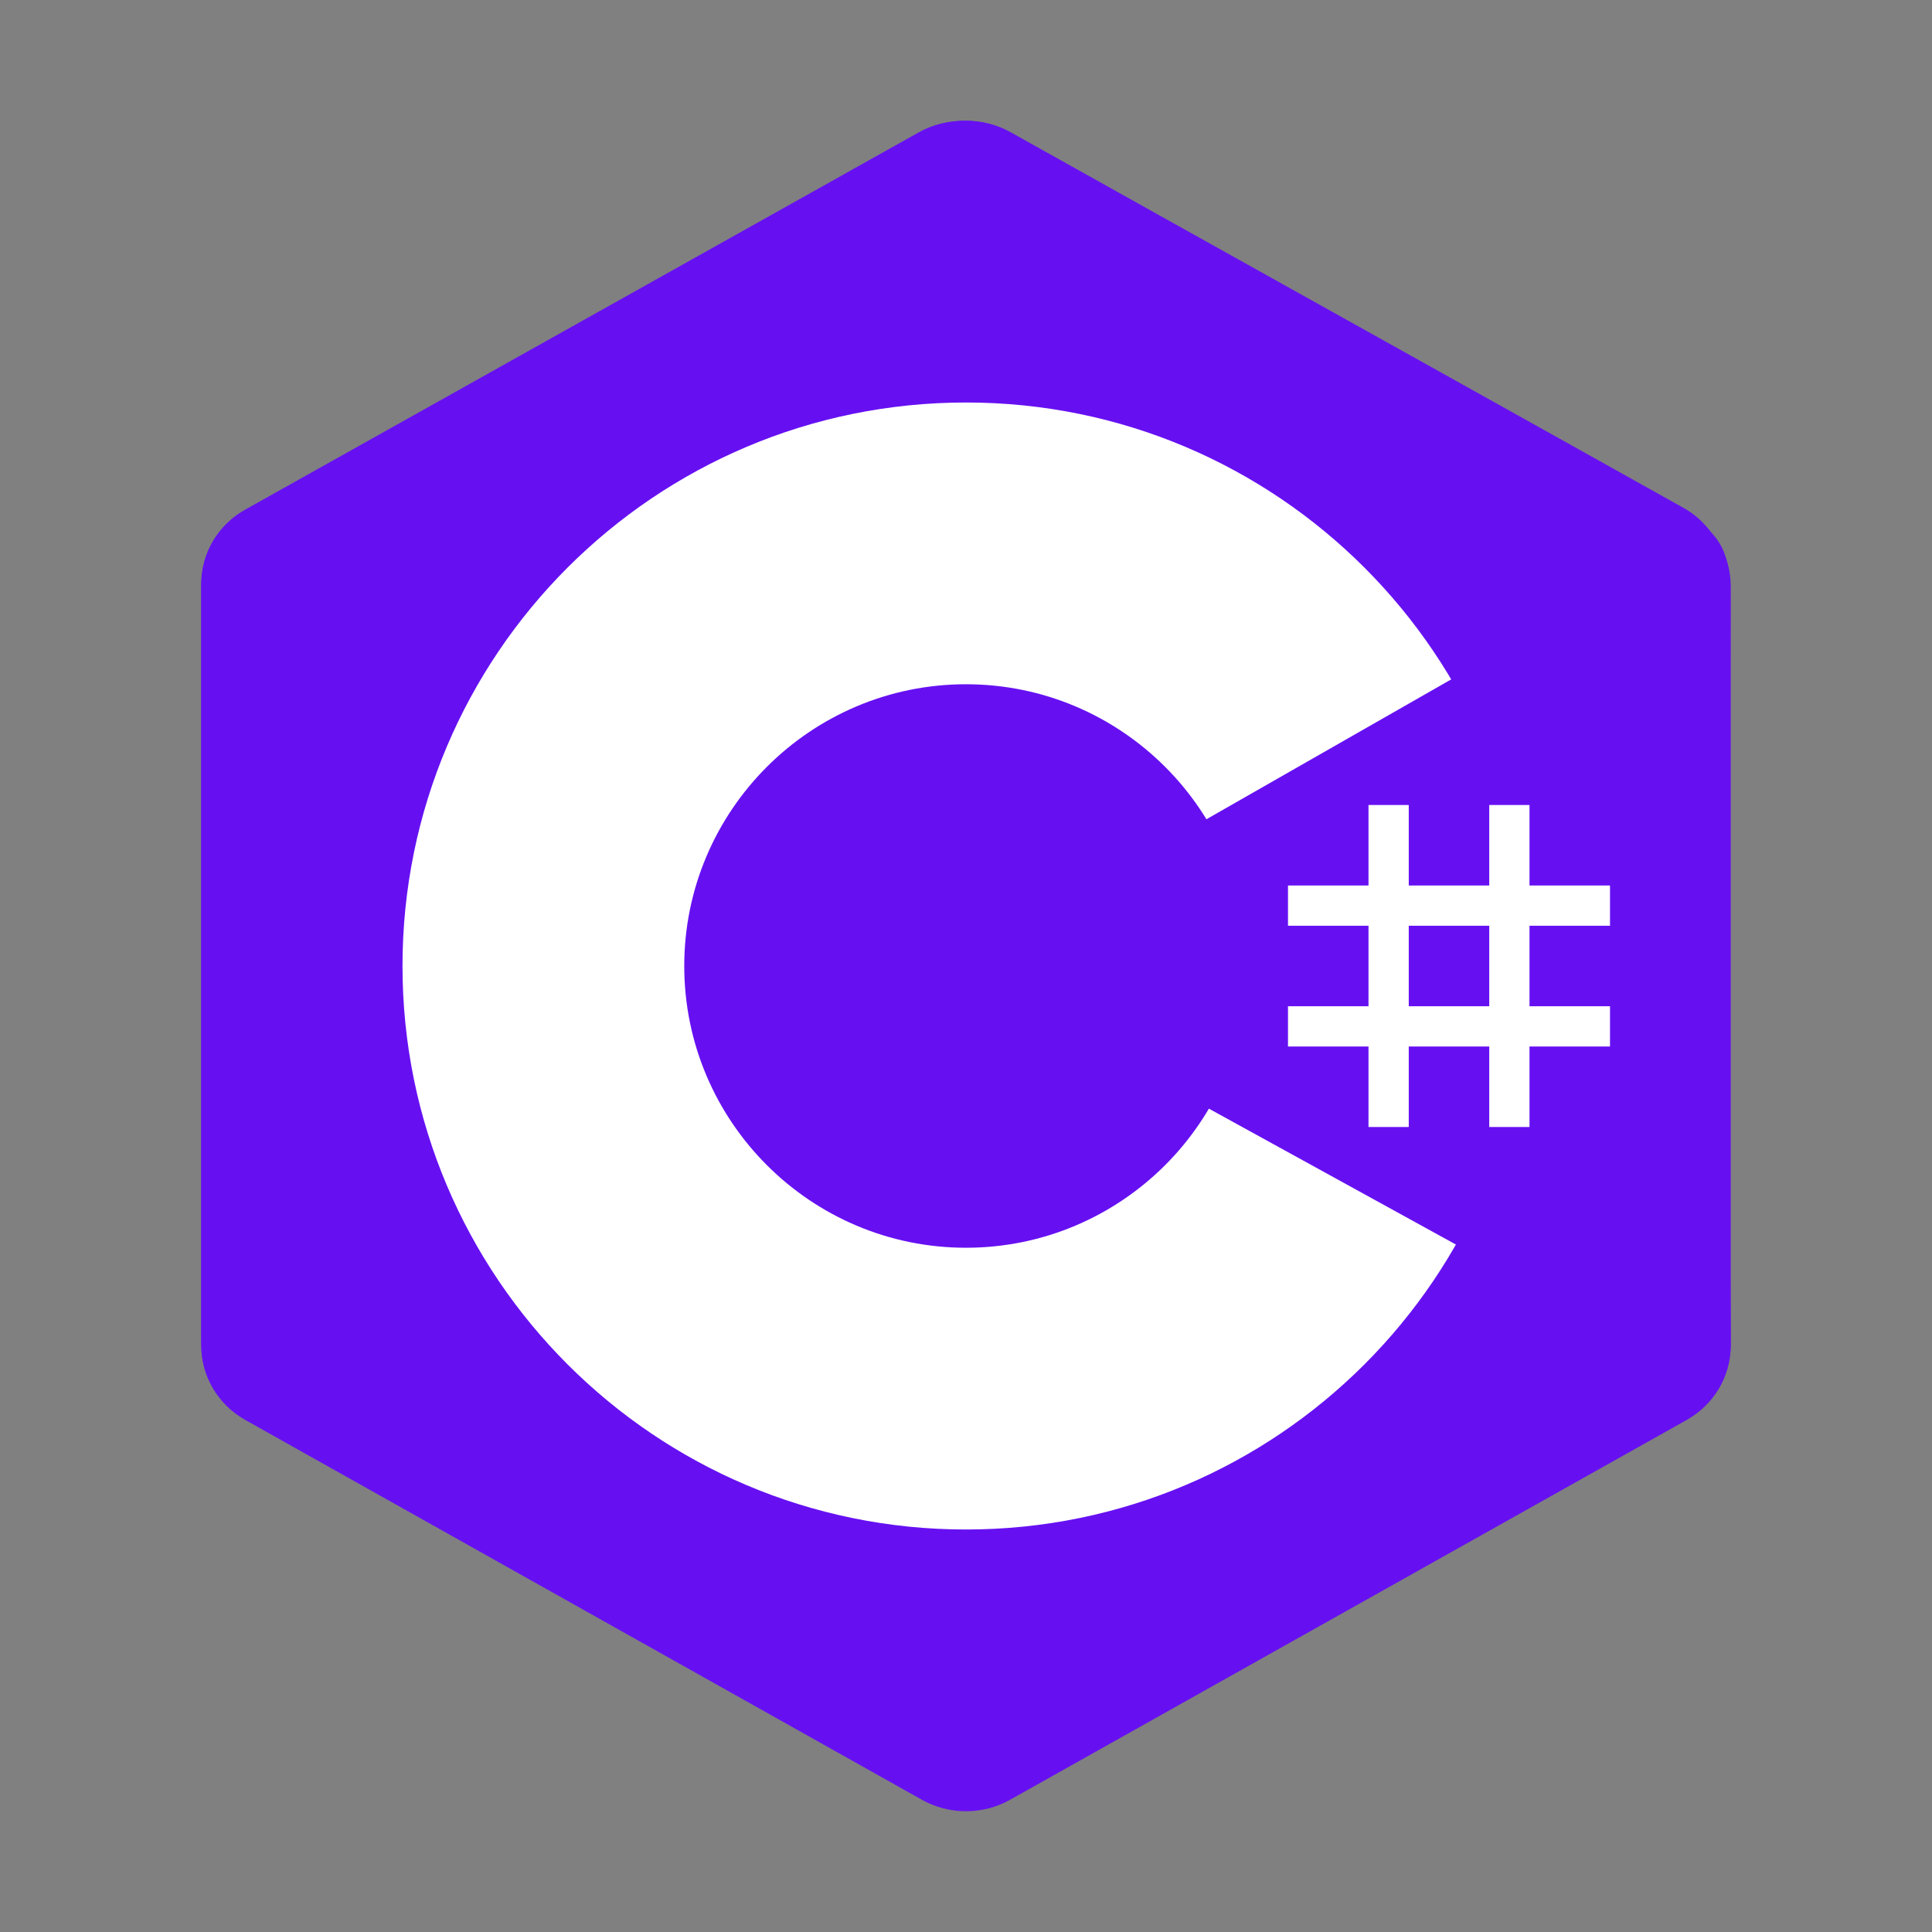 <?xml version="1.0" encoding="UTF-8"?>
<svg xmlns="http://www.w3.org/2000/svg" xmlns:xlink="http://www.w3.org/1999/xlink" viewBox="0 0 240 240" width="240px" height="240px">
<rect x="0" y="0" width="240" height="240" fill="#808080" stroke="none"/>
<g id="surface31873131">
<path style=" stroke:none;fill-rule:nonzero;fill:rgb(40%,6.275%,94.902%);fill-opacity:1;" d="M 114.516 16.43 C 117.91 14.523 122.09 14.523 125.48 16.43 C 142.254 25.844 192.734 54.184 209.516 63.602 C 212.91 65.5 215 69.02 215 72.828 C 215 91.66 215 148.336 215 167.164 C 215 170.977 212.91 174.496 209.516 176.398 C 192.738 185.816 142.262 214.156 125.48 223.57 C 122.086 225.477 117.906 225.477 114.516 223.57 C 97.738 214.156 47.262 185.816 30.48 176.398 C 27.09 174.496 25 170.98 25 167.172 C 25 148.34 25 91.664 25 72.836 C 25 69.023 27.09 65.504 30.484 63.602 C 47.254 54.184 97.746 25.844 114.516 16.43 Z M 114.516 16.43 "/>
<path style=" stroke:none;fill-rule:nonzero;fill:rgb(40%,6.275%,94.902%);fill-opacity:1;" d="M 26.52 172.02 C 25.191 170.238 25 168.551 25 166.273 C 25 147.555 25 91.203 25 72.48 C 25 68.691 27.086 65.191 30.469 63.301 C 47.184 53.941 97.496 25.766 114.211 16.398 C 117.594 14.504 122.18 14.547 125.566 16.441 C 142.281 25.801 192.422 53.734 209.137 63.094 C 210.484 63.855 211.516 64.77 212.434 65.977 Z M 26.52 172.02 "/>
<path style=" stroke:none;fill-rule:nonzero;fill:rgb(100%,100%,100%);fill-opacity:1;" d="M 120 50 C 81.352 50 50 81.352 50 120 C 50 158.648 81.352 190 120 190 C 158.648 190 190 158.648 190 120 C 190 81.352 158.648 50 120 50 Z M 120 155 C 100.699 155 85 139.301 85 120 C 85 100.699 100.699 85 120 85 C 139.301 85 155 100.699 155 120 C 155 139.301 139.301 155 120 155 Z M 120 155 "/>
<path style=" stroke:none;fill-rule:nonzero;fill:rgb(40%,6.275%,94.902%);fill-opacity:1;" d="M 212.426 66.023 C 215.004 68.441 214.953 72.078 214.953 74.945 C 214.953 93.922 214.797 147.891 215 166.863 C 215.02 168.844 214.363 170.93 213.387 172.5 L 117.965 120 Z M 212.426 66.023 "/>
<path style=" stroke:none;fill-rule:nonzero;fill:rgb(100%,100%,100%);fill-opacity:1;" d="M 170 100 L 175 100 L 175 140 L 170 140 Z M 185 100 L 190 100 L 190 140 L 185 140 Z M 185 100 "/>
<path style=" stroke:none;fill-rule:nonzero;fill:rgb(100%,100%,100%);fill-opacity:1;" d="M 160 125 L 200 125 L 200 130 L 160 130 Z M 160 110 L 200 110 L 200 115 L 160 115 Z M 160 110 "/>
</g>
</svg>
